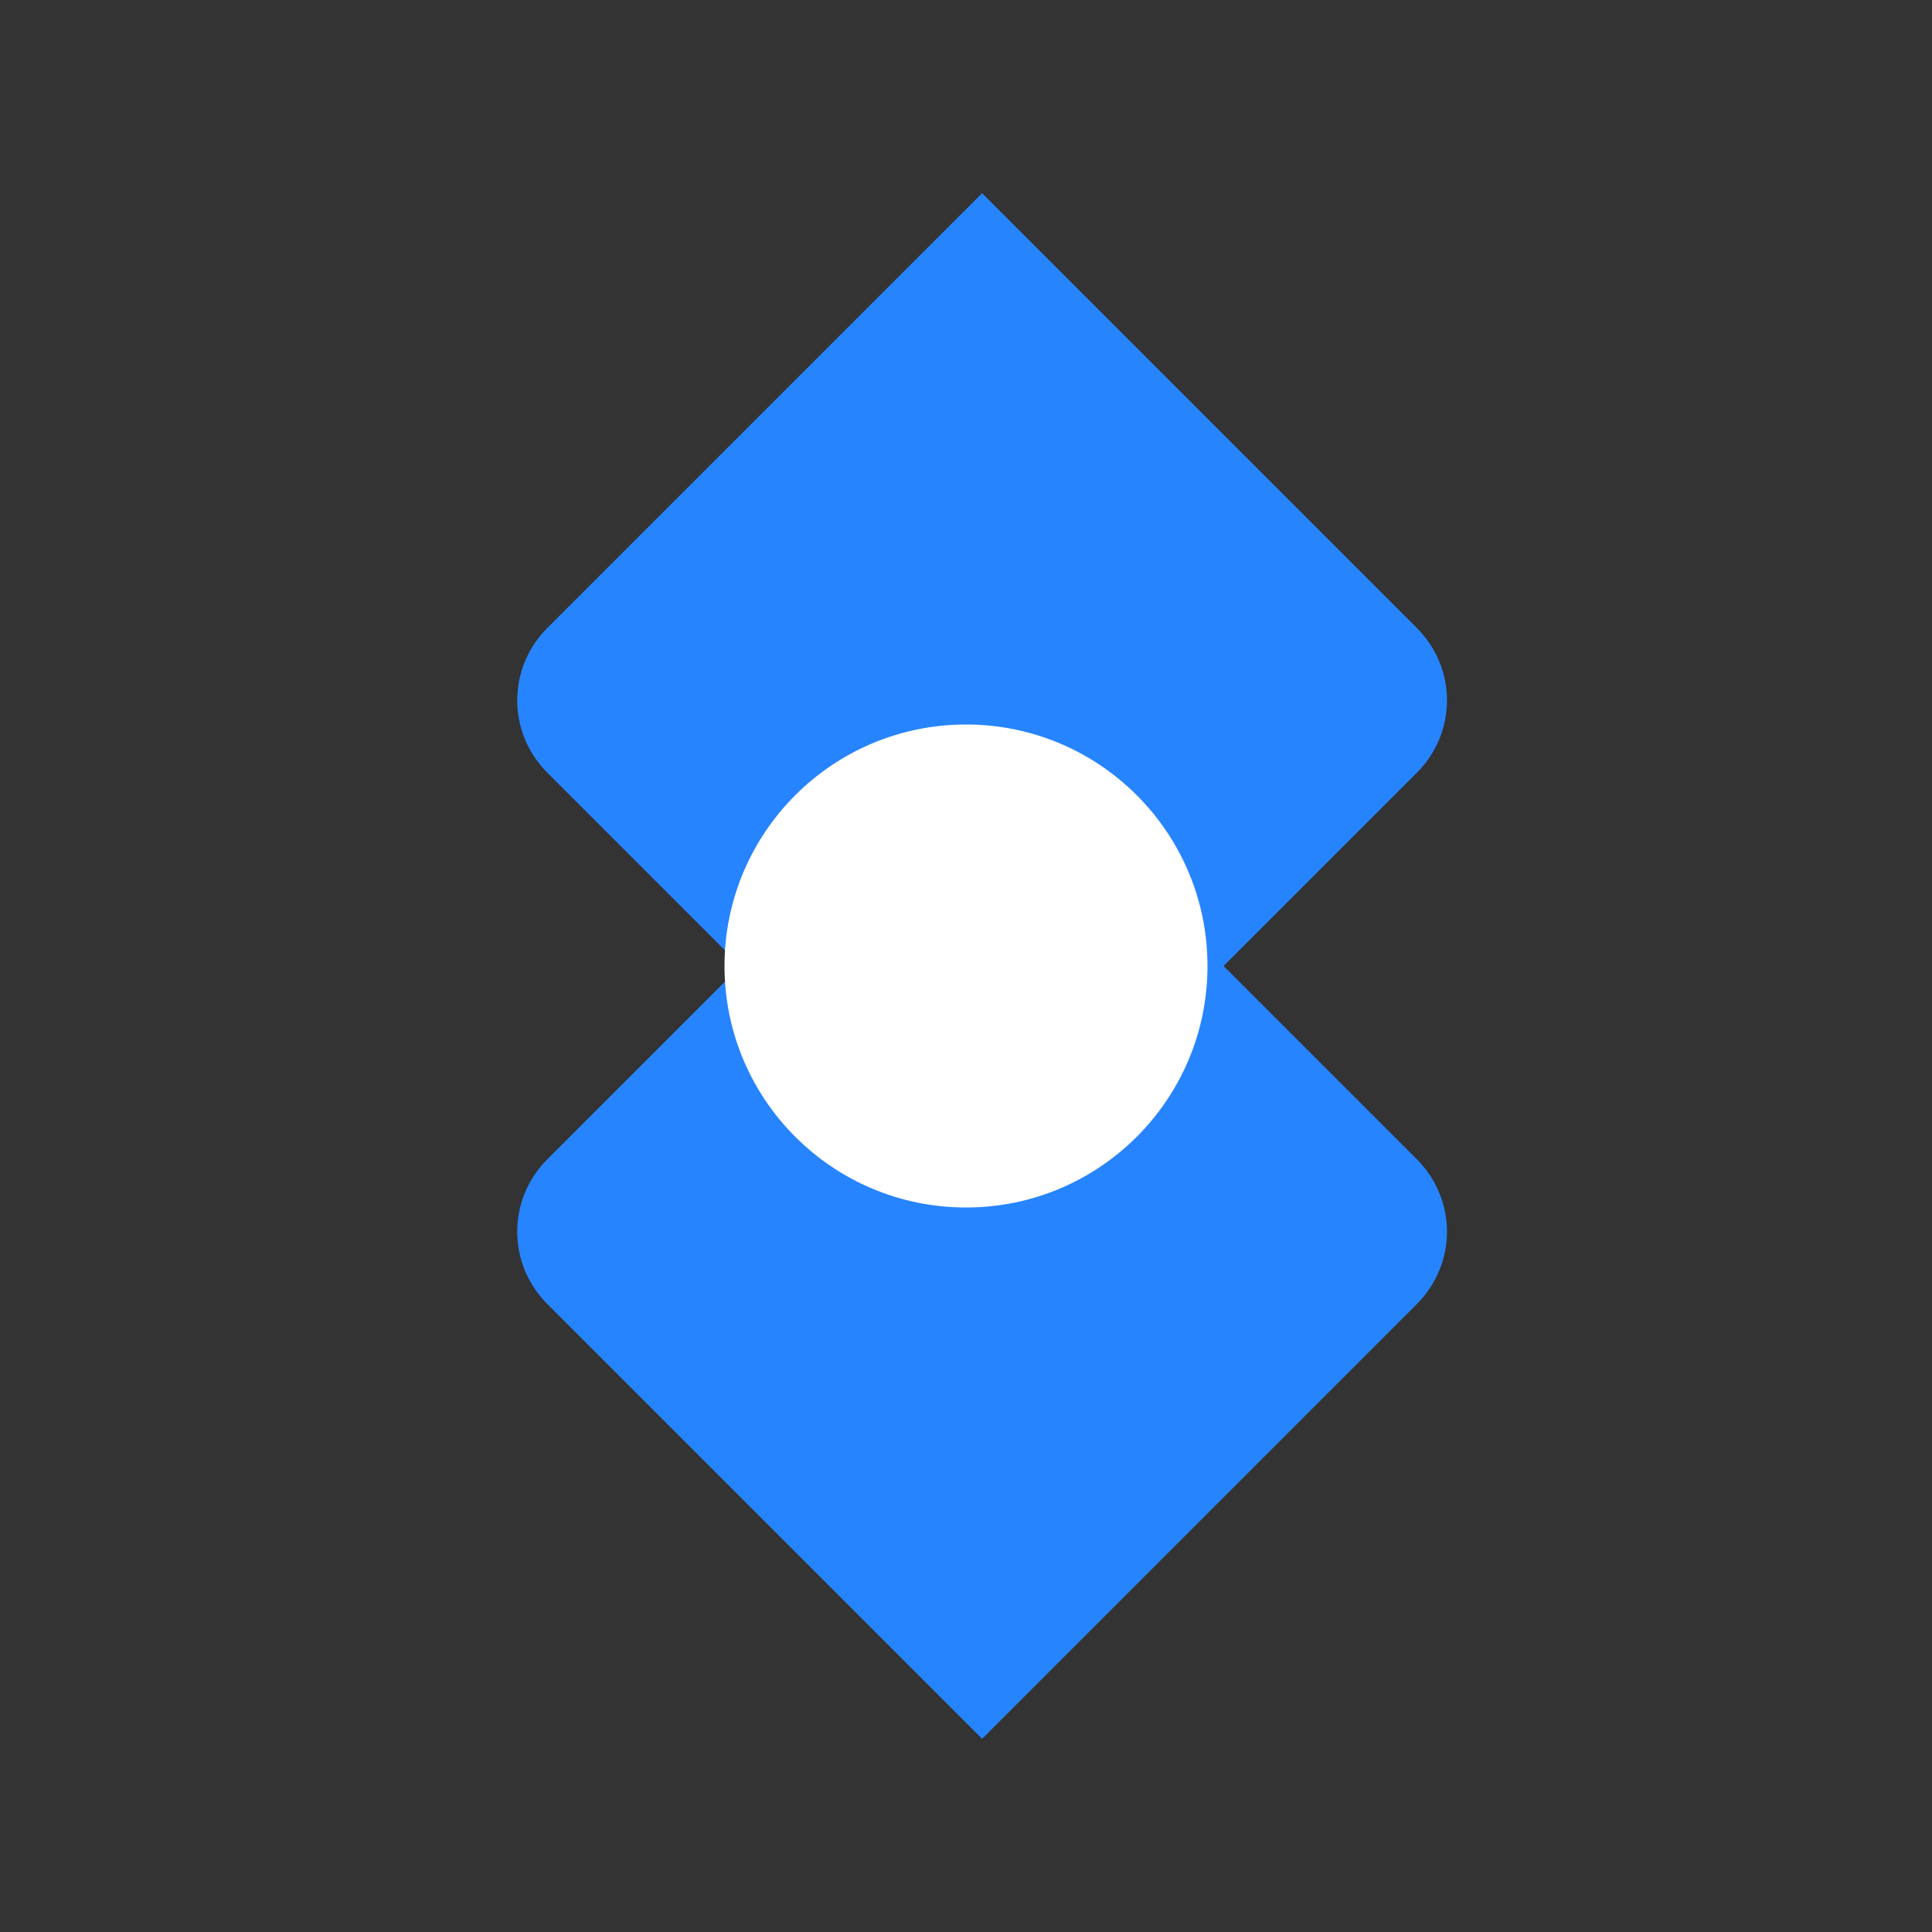<svg xmlns="http://www.w3.org/2000/svg" width="24" height="24" viewBox="0 0 24 24" fill="none">
  <rect x="0" y="0" width="24" height="24" fill="#333333" stroke="none"/>
  <path d="M12.2 2.4L6.8 7.8c-.5.5-.5 1.3 0 1.8l5.4 5.4 5.4-5.4c.5-.5.5-1.3 0-1.8L12.2 2.4z" fill="#2684FF"/>
  <path d="M12.2 21.6l5.4-5.4c.5-.5.5-1.3 0-1.8l-5.4-5.4-5.4 5.4c-.5.5-.5 1.3 0 1.8l5.4 5.4z" fill="#2684FF"/>
  <circle cx="12" cy="12" r="3" fill="#fff"/>
</svg> 